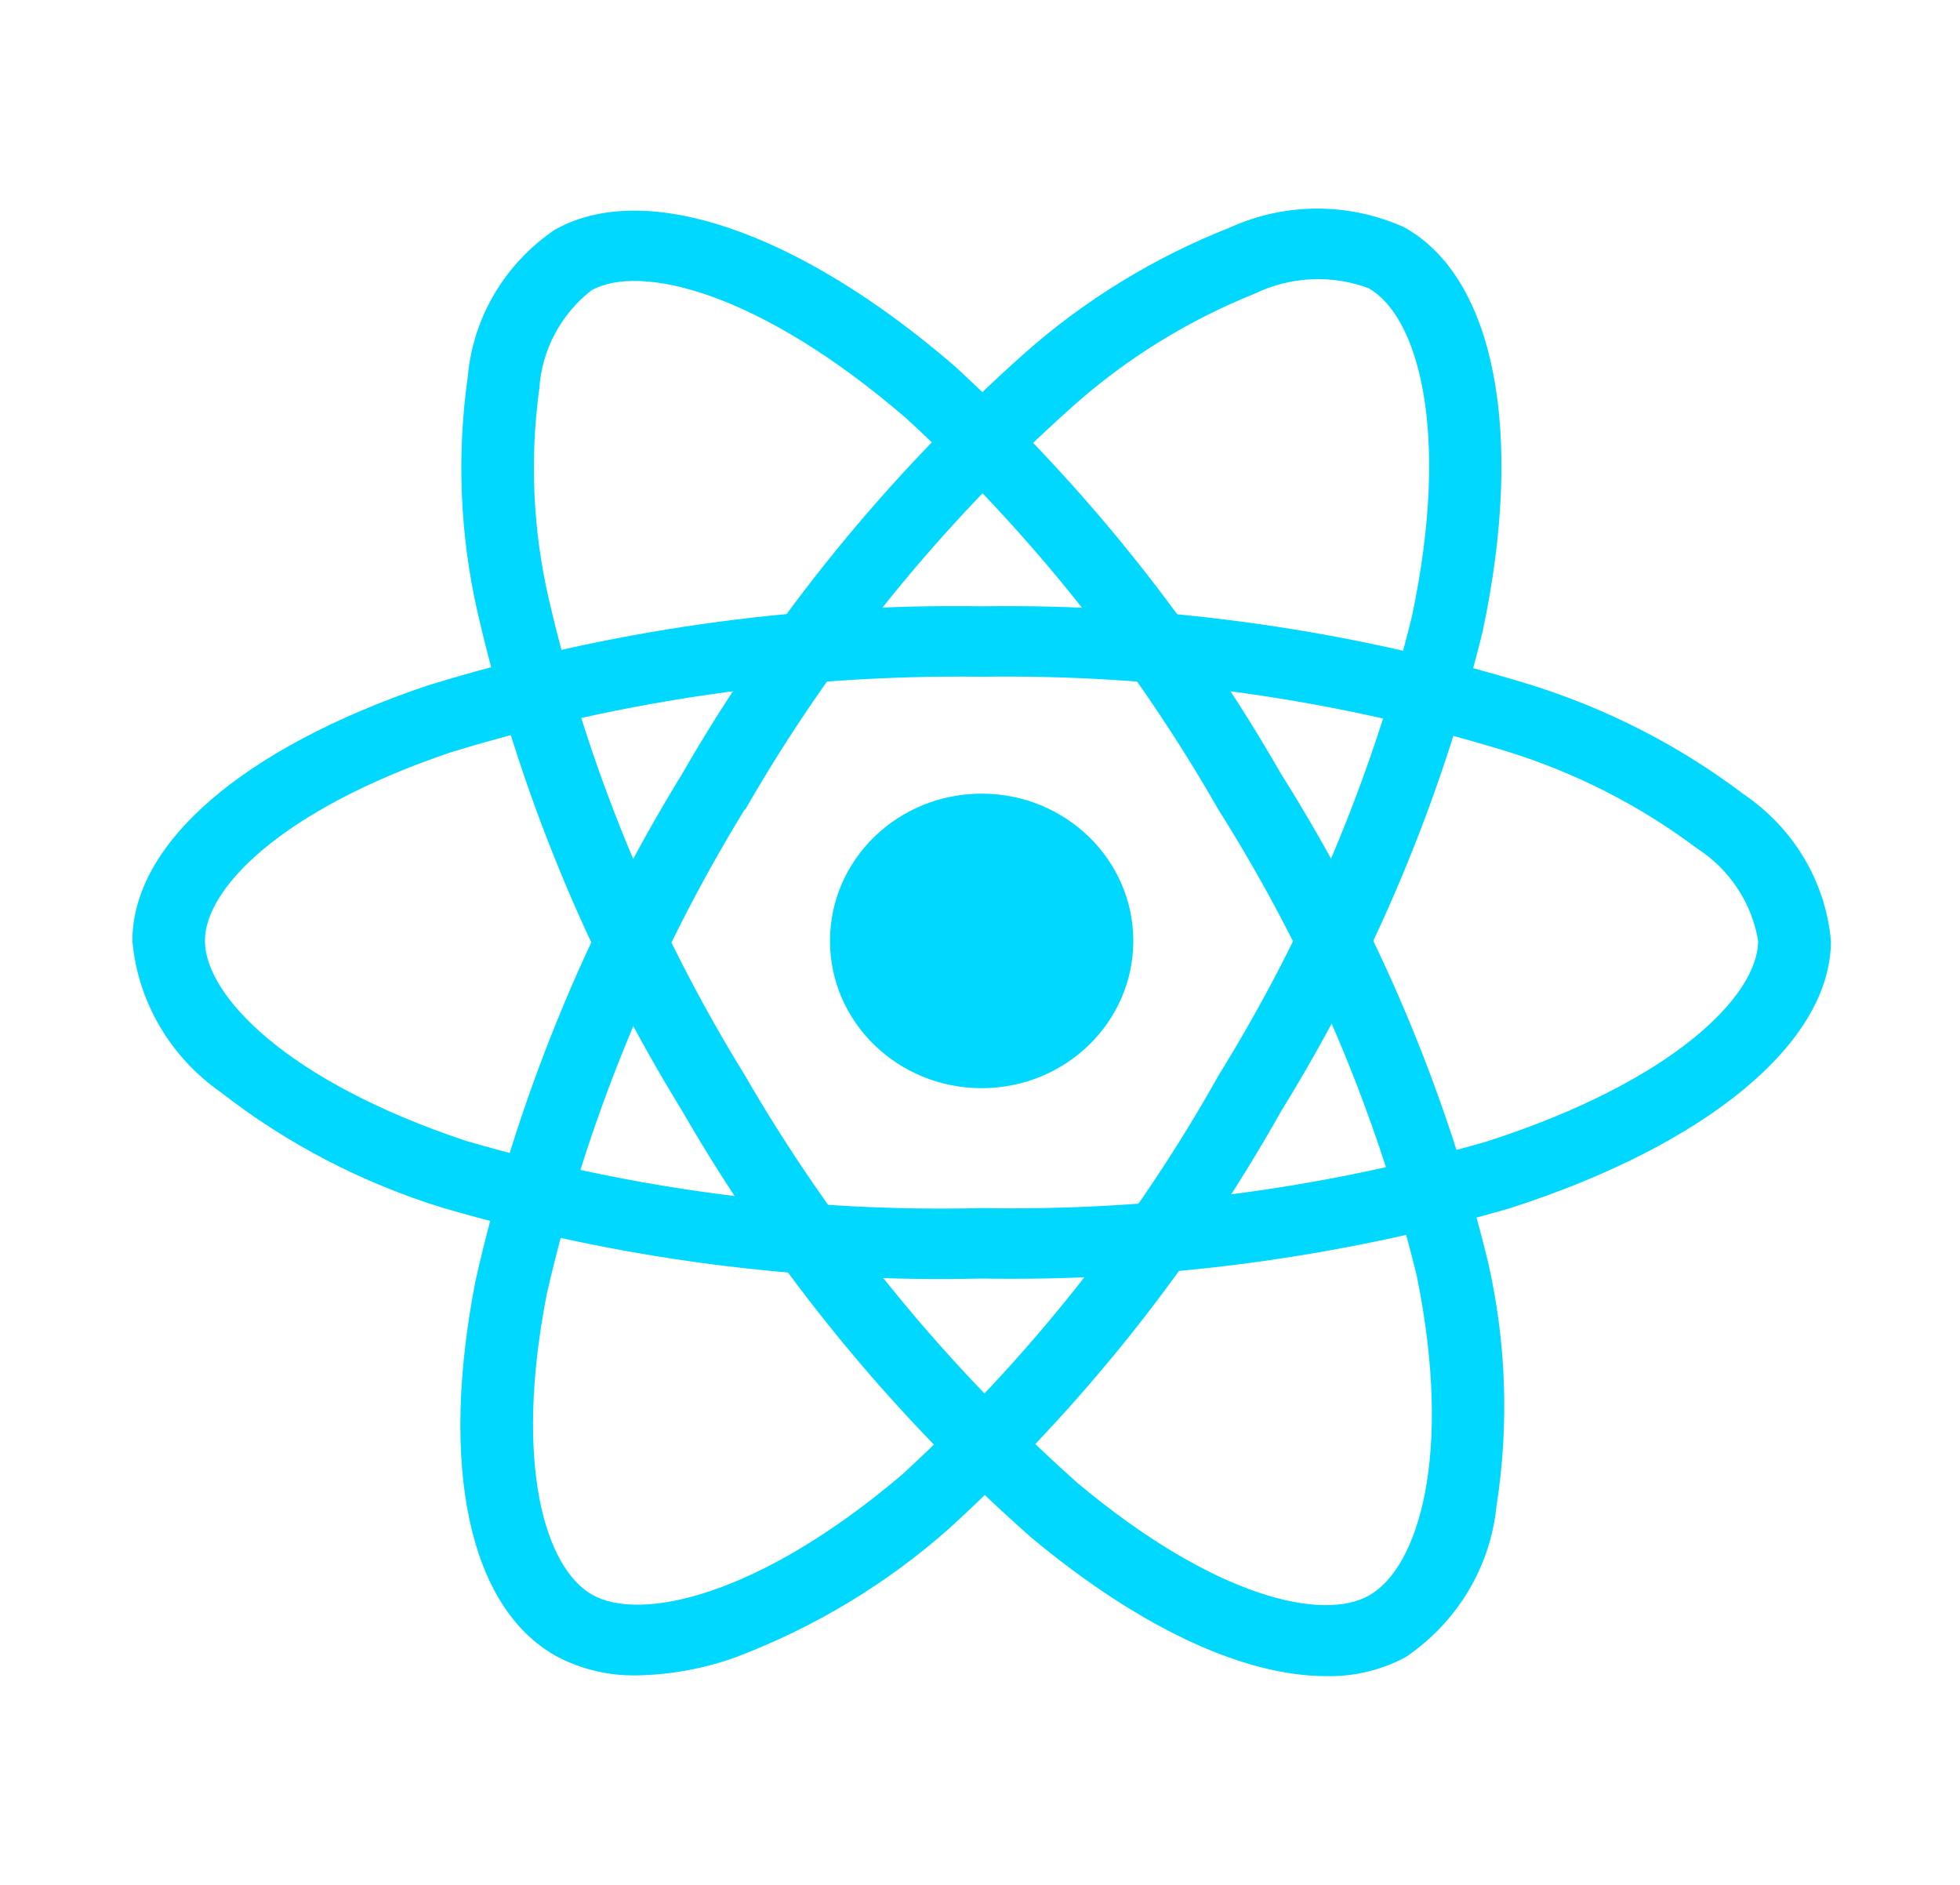 <svg width="156" height="150" viewBox="0 0 156 150" fill="none" xmlns="http://www.w3.org/2000/svg">
<path d="M78.131 86.597C84.797 86.597 90.201 81.35 90.201 74.878C90.201 68.406 84.797 63.159 78.131 63.159C71.465 63.159 66.06 68.406 66.06 74.878C66.06 81.35 71.465 86.597 78.131 86.597Z" fill="#00D8FF"/>
<path d="M78.131 101.747C63.623 102.088 49.151 100.189 35.256 96.122C28.838 94.147 22.851 91.035 17.6 86.944C15.595 85.546 13.927 83.744 12.707 81.662C11.488 79.579 10.747 77.265 10.536 74.878C10.536 67.13 19.304 59.536 33.991 54.567C48.258 50.164 63.163 48.031 78.131 48.248C92.899 48.048 107.605 50.143 121.691 54.455C127.873 56.368 133.656 59.329 138.773 63.202C140.743 64.534 142.387 66.271 143.589 68.288C144.79 70.306 145.52 72.556 145.726 74.878C145.726 82.931 135.925 91.092 120.136 96.164C106.511 100.099 92.344 101.982 78.131 101.747ZM78.131 53.855C63.811 53.669 49.552 55.697 35.889 59.864C22.37 64.444 16.31 70.706 16.31 74.864C16.31 79.214 22.824 86.053 37.125 90.802C50.417 94.673 64.258 96.475 78.131 96.141C91.729 96.377 105.285 94.591 118.326 90.844C133.173 86.067 139.932 79.219 139.932 74.878C139.689 73.389 139.129 71.964 138.29 70.695C137.451 69.426 136.349 68.34 135.056 67.505C130.477 64.07 125.311 61.445 119.794 59.752C106.318 55.644 92.253 53.654 78.131 53.855Z" fill="#00D8FF"/>
<path d="M50.706 133.327C48.454 133.377 46.228 132.846 44.256 131.789C37.342 127.917 34.947 116.752 37.849 101.916C41.048 87.718 46.592 74.116 54.265 61.636C61.462 49.116 70.677 37.795 81.559 28.102C86.354 23.858 91.886 20.473 97.897 18.103C100.072 17.114 102.444 16.601 104.845 16.601C107.247 16.601 109.619 17.114 111.793 18.103C118.982 22.125 121.363 34.444 118.007 50.255C114.709 63.682 109.309 76.54 101.997 88.378C95.052 100.75 86.128 111.973 75.557 121.627C70.588 126.037 64.821 129.516 58.547 131.888C56.036 132.793 53.385 133.279 50.706 133.327ZM59.267 64.421C51.948 76.37 46.635 89.375 43.527 102.947C40.857 116.611 43.421 124.828 47.148 126.919C51.011 129.089 60.387 127.031 71.772 117.375C81.863 108.126 90.381 97.384 97.009 85.547C104.015 74.229 109.194 61.937 112.368 49.097C115.525 34.214 112.797 25.102 108.925 22.936C107.474 22.396 105.923 22.154 104.371 22.226C102.818 22.298 101.298 22.682 99.906 23.353C94.555 25.497 89.635 28.541 85.373 32.344C74.976 41.629 66.175 52.467 59.301 64.449L59.267 64.421Z" fill="#00D8FF"/>
<path d="M105.541 133.387C98.998 133.387 90.689 129.544 82.037 122.32C70.964 112.539 61.594 101.083 54.289 88.397C46.712 76.089 41.213 62.684 37.999 48.689C36.605 42.532 36.346 36.184 37.236 29.939C37.441 27.622 38.168 25.378 39.364 23.363C40.56 21.349 42.197 19.614 44.16 18.281C51.339 14.245 63.521 18.393 75.953 29.109C86.289 38.588 95.065 49.55 101.977 61.612C109.549 73.633 115.107 86.745 118.442 100.458C119.895 106.841 120.12 113.43 119.103 119.892C118.861 122.275 118.091 124.579 116.846 126.647C115.601 128.714 113.91 130.495 111.89 131.869C109.95 132.913 107.758 133.437 105.541 133.387ZM59.286 85.575C66.294 97.699 75.245 108.662 85.803 118.054C96.662 127.125 105.275 129.075 108.978 126.961C112.841 124.781 115.69 115.884 112.754 101.489C109.538 88.396 104.207 75.881 96.961 64.406C90.365 52.861 81.987 42.365 72.12 33.281C60.416 23.194 50.924 20.939 47.056 23.114C45.851 24.065 44.862 25.248 44.151 26.589C43.441 27.93 43.024 29.399 42.928 30.904C42.161 36.474 42.411 42.131 43.667 47.615C46.758 60.999 52.033 73.817 59.291 85.584L59.286 85.575Z" fill="#00D8FF"/>
</svg>
